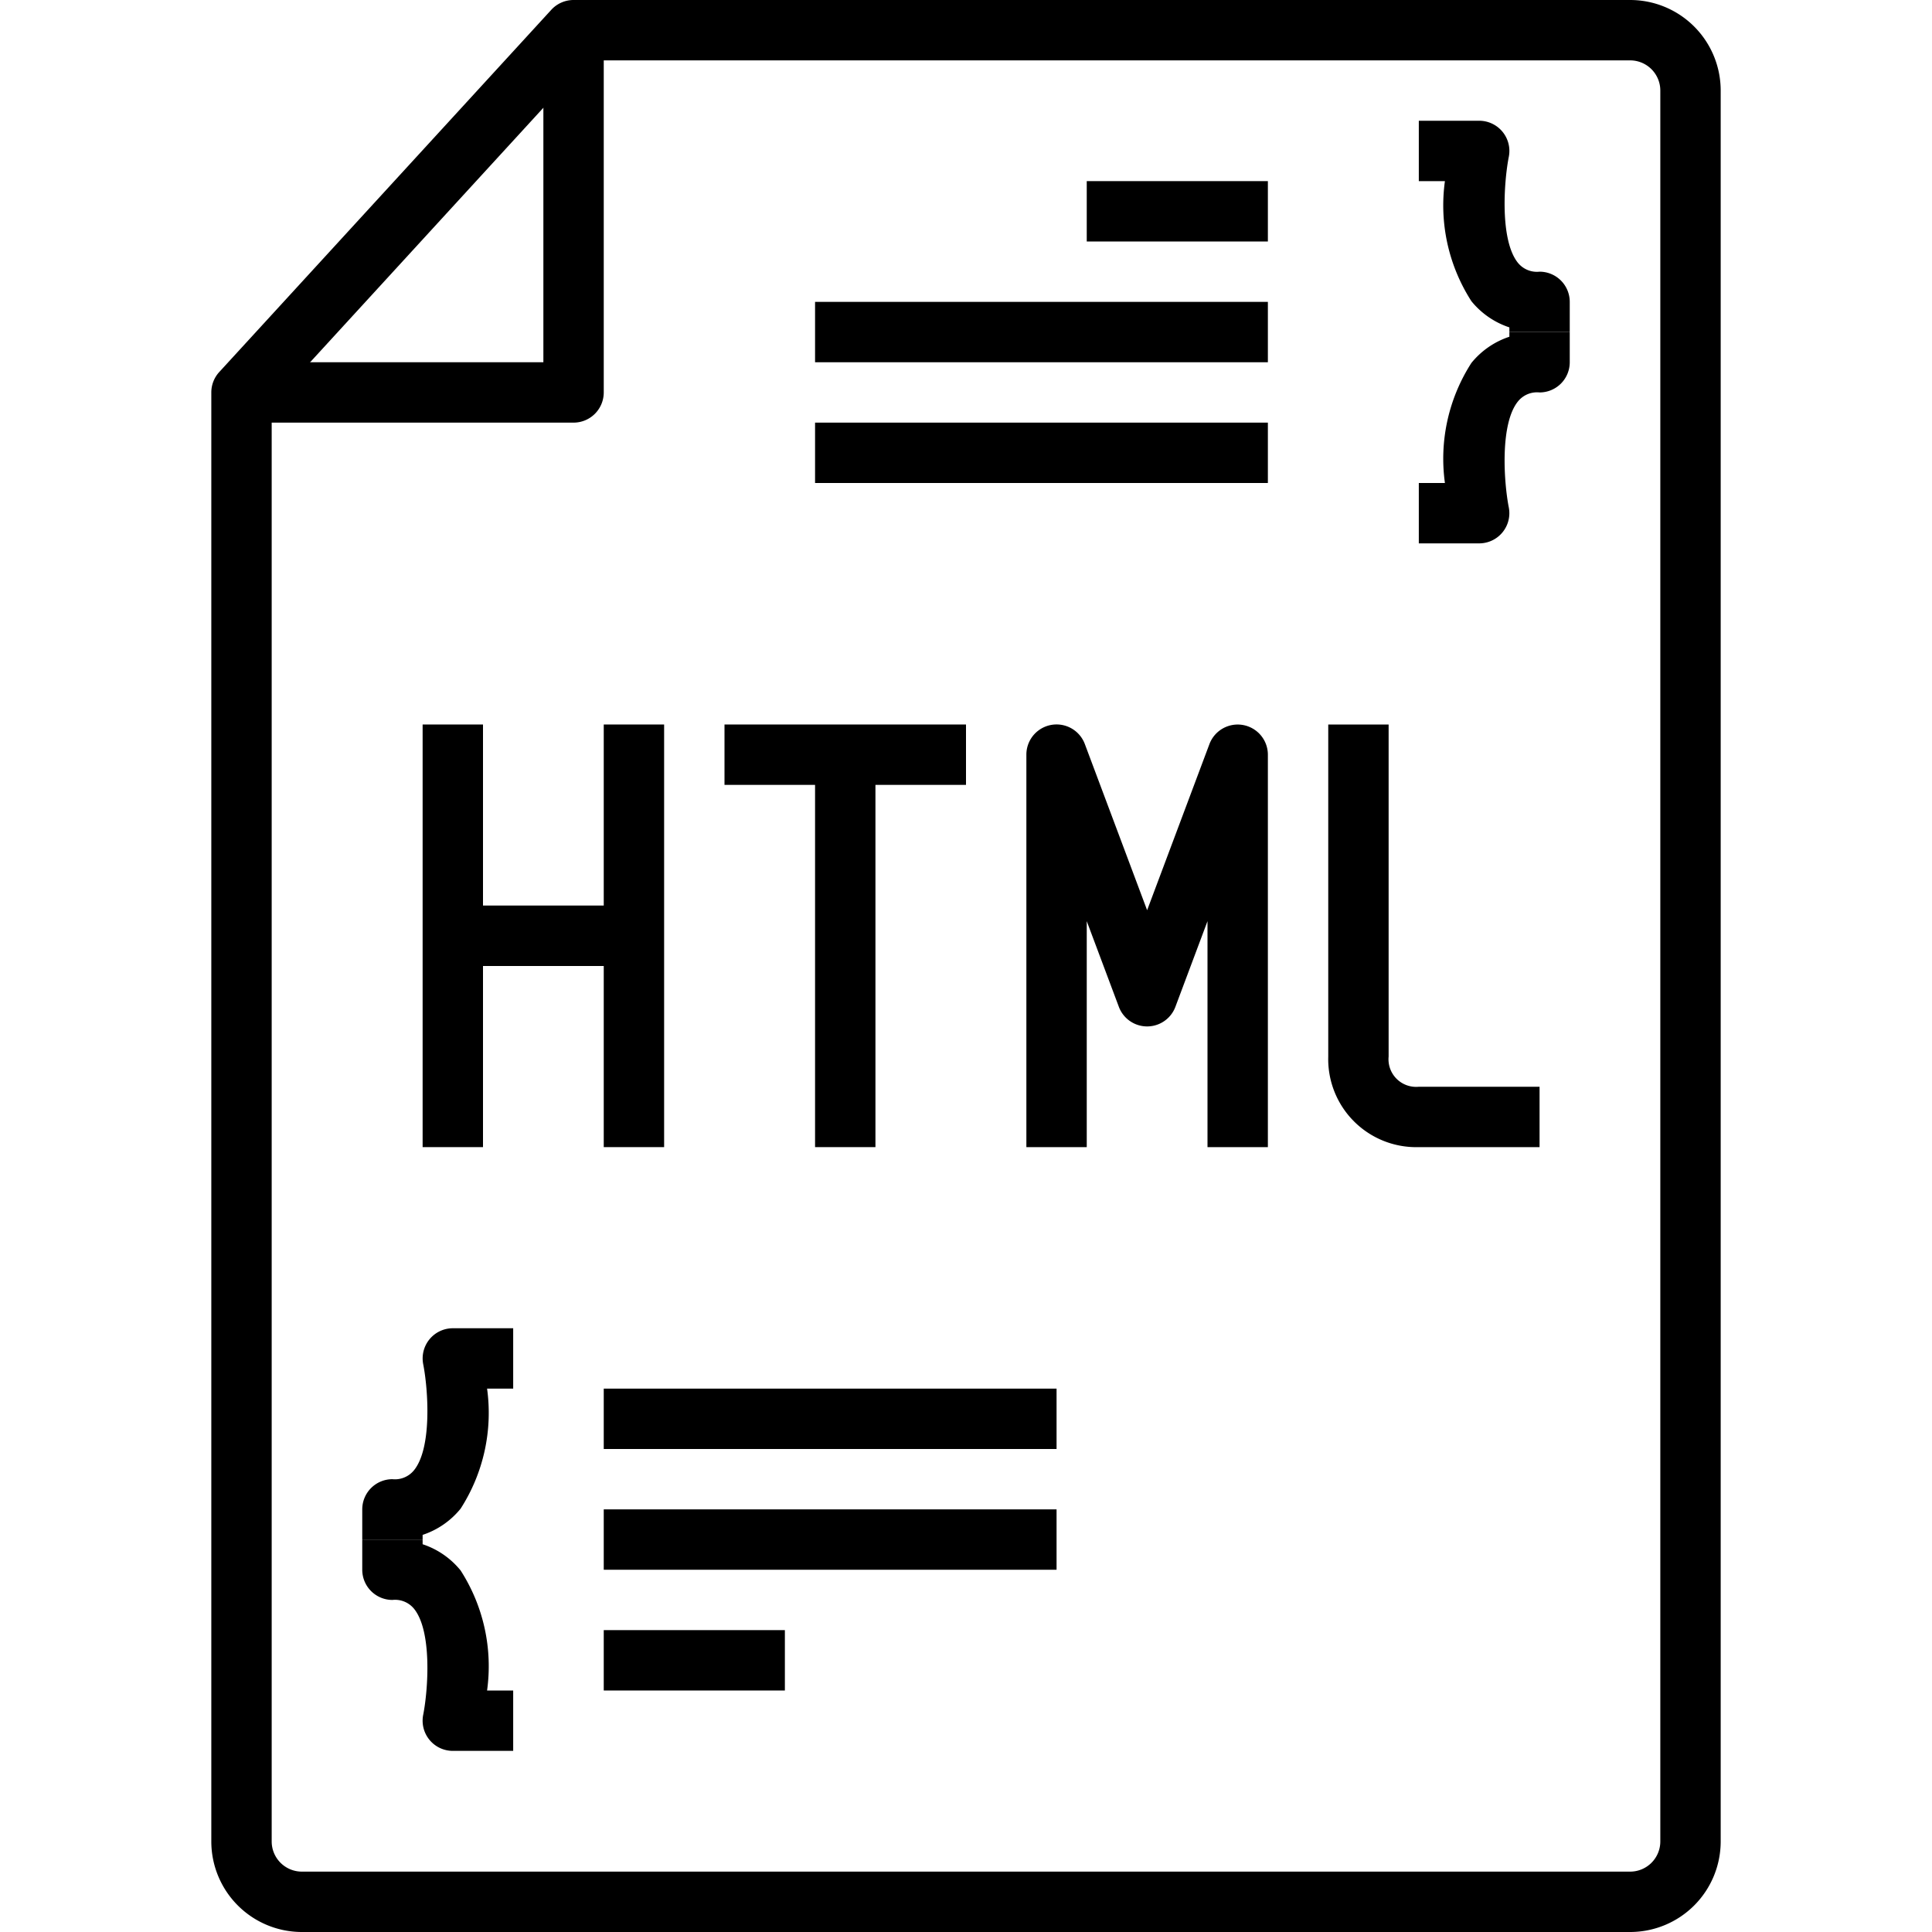 <svg xmlns="http://www.w3.org/2000/svg" viewBox="0 0 64 64"><title>44-Html File</title><g id="_44-Html_File" data-name="44-Html File"><path d="M54,64H10a3,3,0,0,1-3-3V13a1,1,0,0,1,.263-.676l11-12A1,1,0,0,1,19,0H54a3,3,0,0,1,3,3V61A3,3,0,0,1,54,64ZM9,13.389V61a1,1,0,0,0,1,1H54a1,1,0,0,0,1-1V3a1,1,0,0,0-1-1H19.439Z"/><path d="M19,14H8V12H18V1h2V13A1,1,0,0,1,19,14Z"/><path d="M49,18H47V16h.865a5.865,5.865,0,0,1,.877-3.977A2.715,2.715,0,0,1,50,11.155V11h2v1a1,1,0,0,1-1,1,.812.812,0,0,0-.71.291c-.61.742-.472,2.688-.31,3.514A1,1,0,0,1,49,18Z"/><path d="M52,11H50v-.155a2.715,2.715,0,0,1-1.258-.868A5.865,5.865,0,0,1,47.865,6H47V4h2a1,1,0,0,1,.98,1.2c-.162.826-.3,2.772.31,3.514A.812.812,0,0,0,51,9a1,1,0,0,1,1,1Z"/><path d="M14,51H12V50a1,1,0,0,1,1-1,.812.812,0,0,0,.71-.291c.61-.742.472-2.688.31-3.514A1,1,0,0,1,15,44h2v2h-.865a5.865,5.865,0,0,1-.877,3.977A2.715,2.715,0,0,1,14,50.845Z"/><path d="M17,58H15a1,1,0,0,1-.98-1.2c.162-.826.3-2.772-.31-3.514A.812.812,0,0,0,13,53a1,1,0,0,1-1-1V51h2v.155a2.715,2.715,0,0,1,1.258.868A5.865,5.865,0,0,1,16.135,56H17Z"/><rect x="27" y="14" width="15" height="2"/><rect x="27" y="10" width="15" height="2"/><rect x="36" y="6" width="6" height="2"/><rect x="20" y="46" width="15" height="2"/><rect x="20" y="50" width="15" height="2"/><rect x="20" y="54" width="6" height="2"/><rect x="14" y="24" width="2" height="14"/><rect x="20" y="24" width="2" height="14"/><rect x="15" y="30" width="6" height="2"/><rect x="15" y="30" width="6" height="2"/><rect x="24" y="24" width="8" height="2"/><rect x="27" y="25" width="2" height="13"/><path d="M42,38H40V30.515l-1.063,2.836a1,1,0,0,1-1.874,0L36,30.515V38H34V25a1,1,0,0,1,1.937-.351L38,30.152l2.063-5.5A1,1,0,0,1,42,25Z"/><path d="M51,38H47a2.916,2.916,0,0,1-3-3V24h2V35a.915.915,0,0,0,1,1h4Z"/></g></svg>